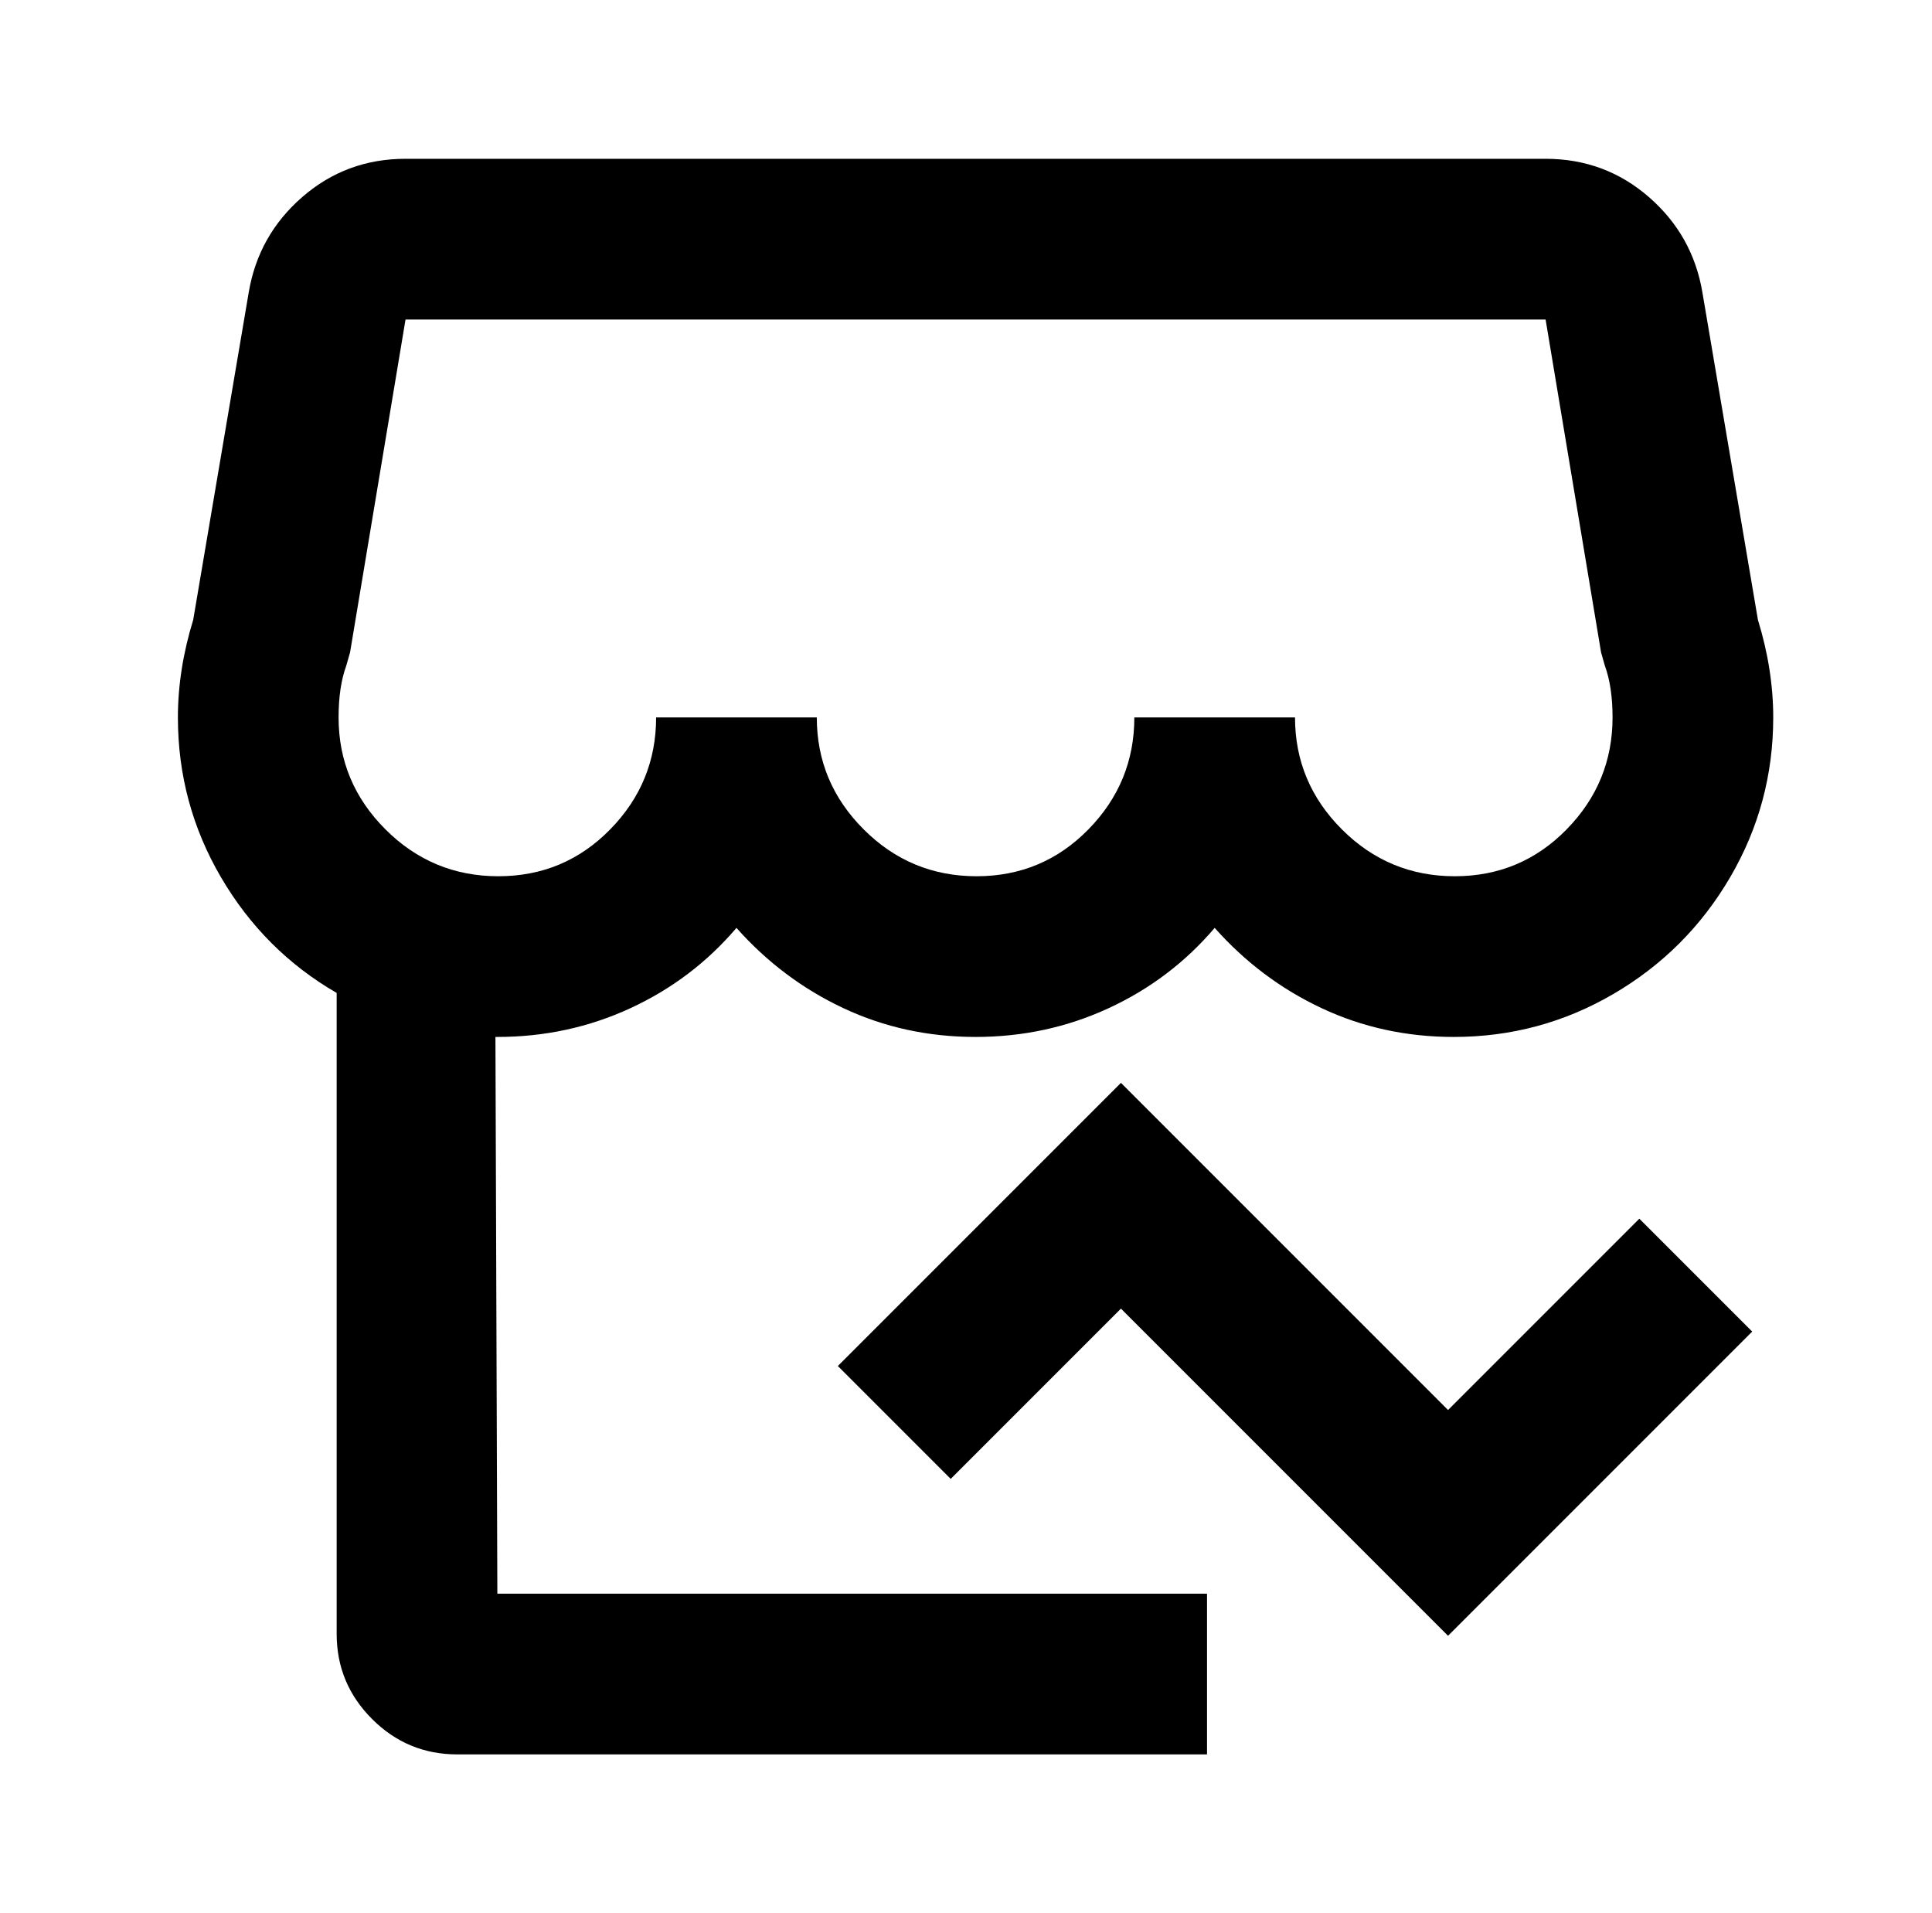 <?xml version="1.0" standalone="no"?>
<!DOCTYPE svg PUBLIC "-//W3C//DTD SVG 1.1//EN" "http://www.w3.org/Graphics/SVG/1.1/DTD/svg11.dtd" >
<svg xmlns="http://www.w3.org/2000/svg" xmlns:xlink="http://www.w3.org/1999/xlink" version="1.1" viewBox="-10 0 1010 1000">
   <path fill="currentColor"
d="M798 83q31 0 54 20t28 50l29 171q8 26 8 51q0 45 -22.5 83.5t-61 61t-83.5 22.5q-37 0 -69 -15t-56 -42q-23 27 -55.5 42t-69.5 15t-69 -15t-56 -42q-23 27 -55.5 42t-69.5 15h-1l1 291h371v84h-392q-26 0 -44.5 -18.5t-18.5 -44.5v-335q-38 -22 -60.5 -60.5t-22.5 -83.5
q0 -25 8 -51l29 -171q5 -30 28 -50t54 -20h596zM576 566l171 171l100 -100l59 59l-159 159l-171 -171l-89 89l-59 -59zM798 167h-596l-29 174l-2 7q-4 11 -4 27q0 34 24.5 58.5t59 24.5t58.5 -24.5t24 -58.5h84q0 34 24.5 58.5t59 24.5t58.5 -24.5t24 -58.5h84
q0 34 24.5 58.5t59 24.5t58.5 -24.5t24 -58.5q0 -16 -4 -27l-2 -7z" />
</svg>
